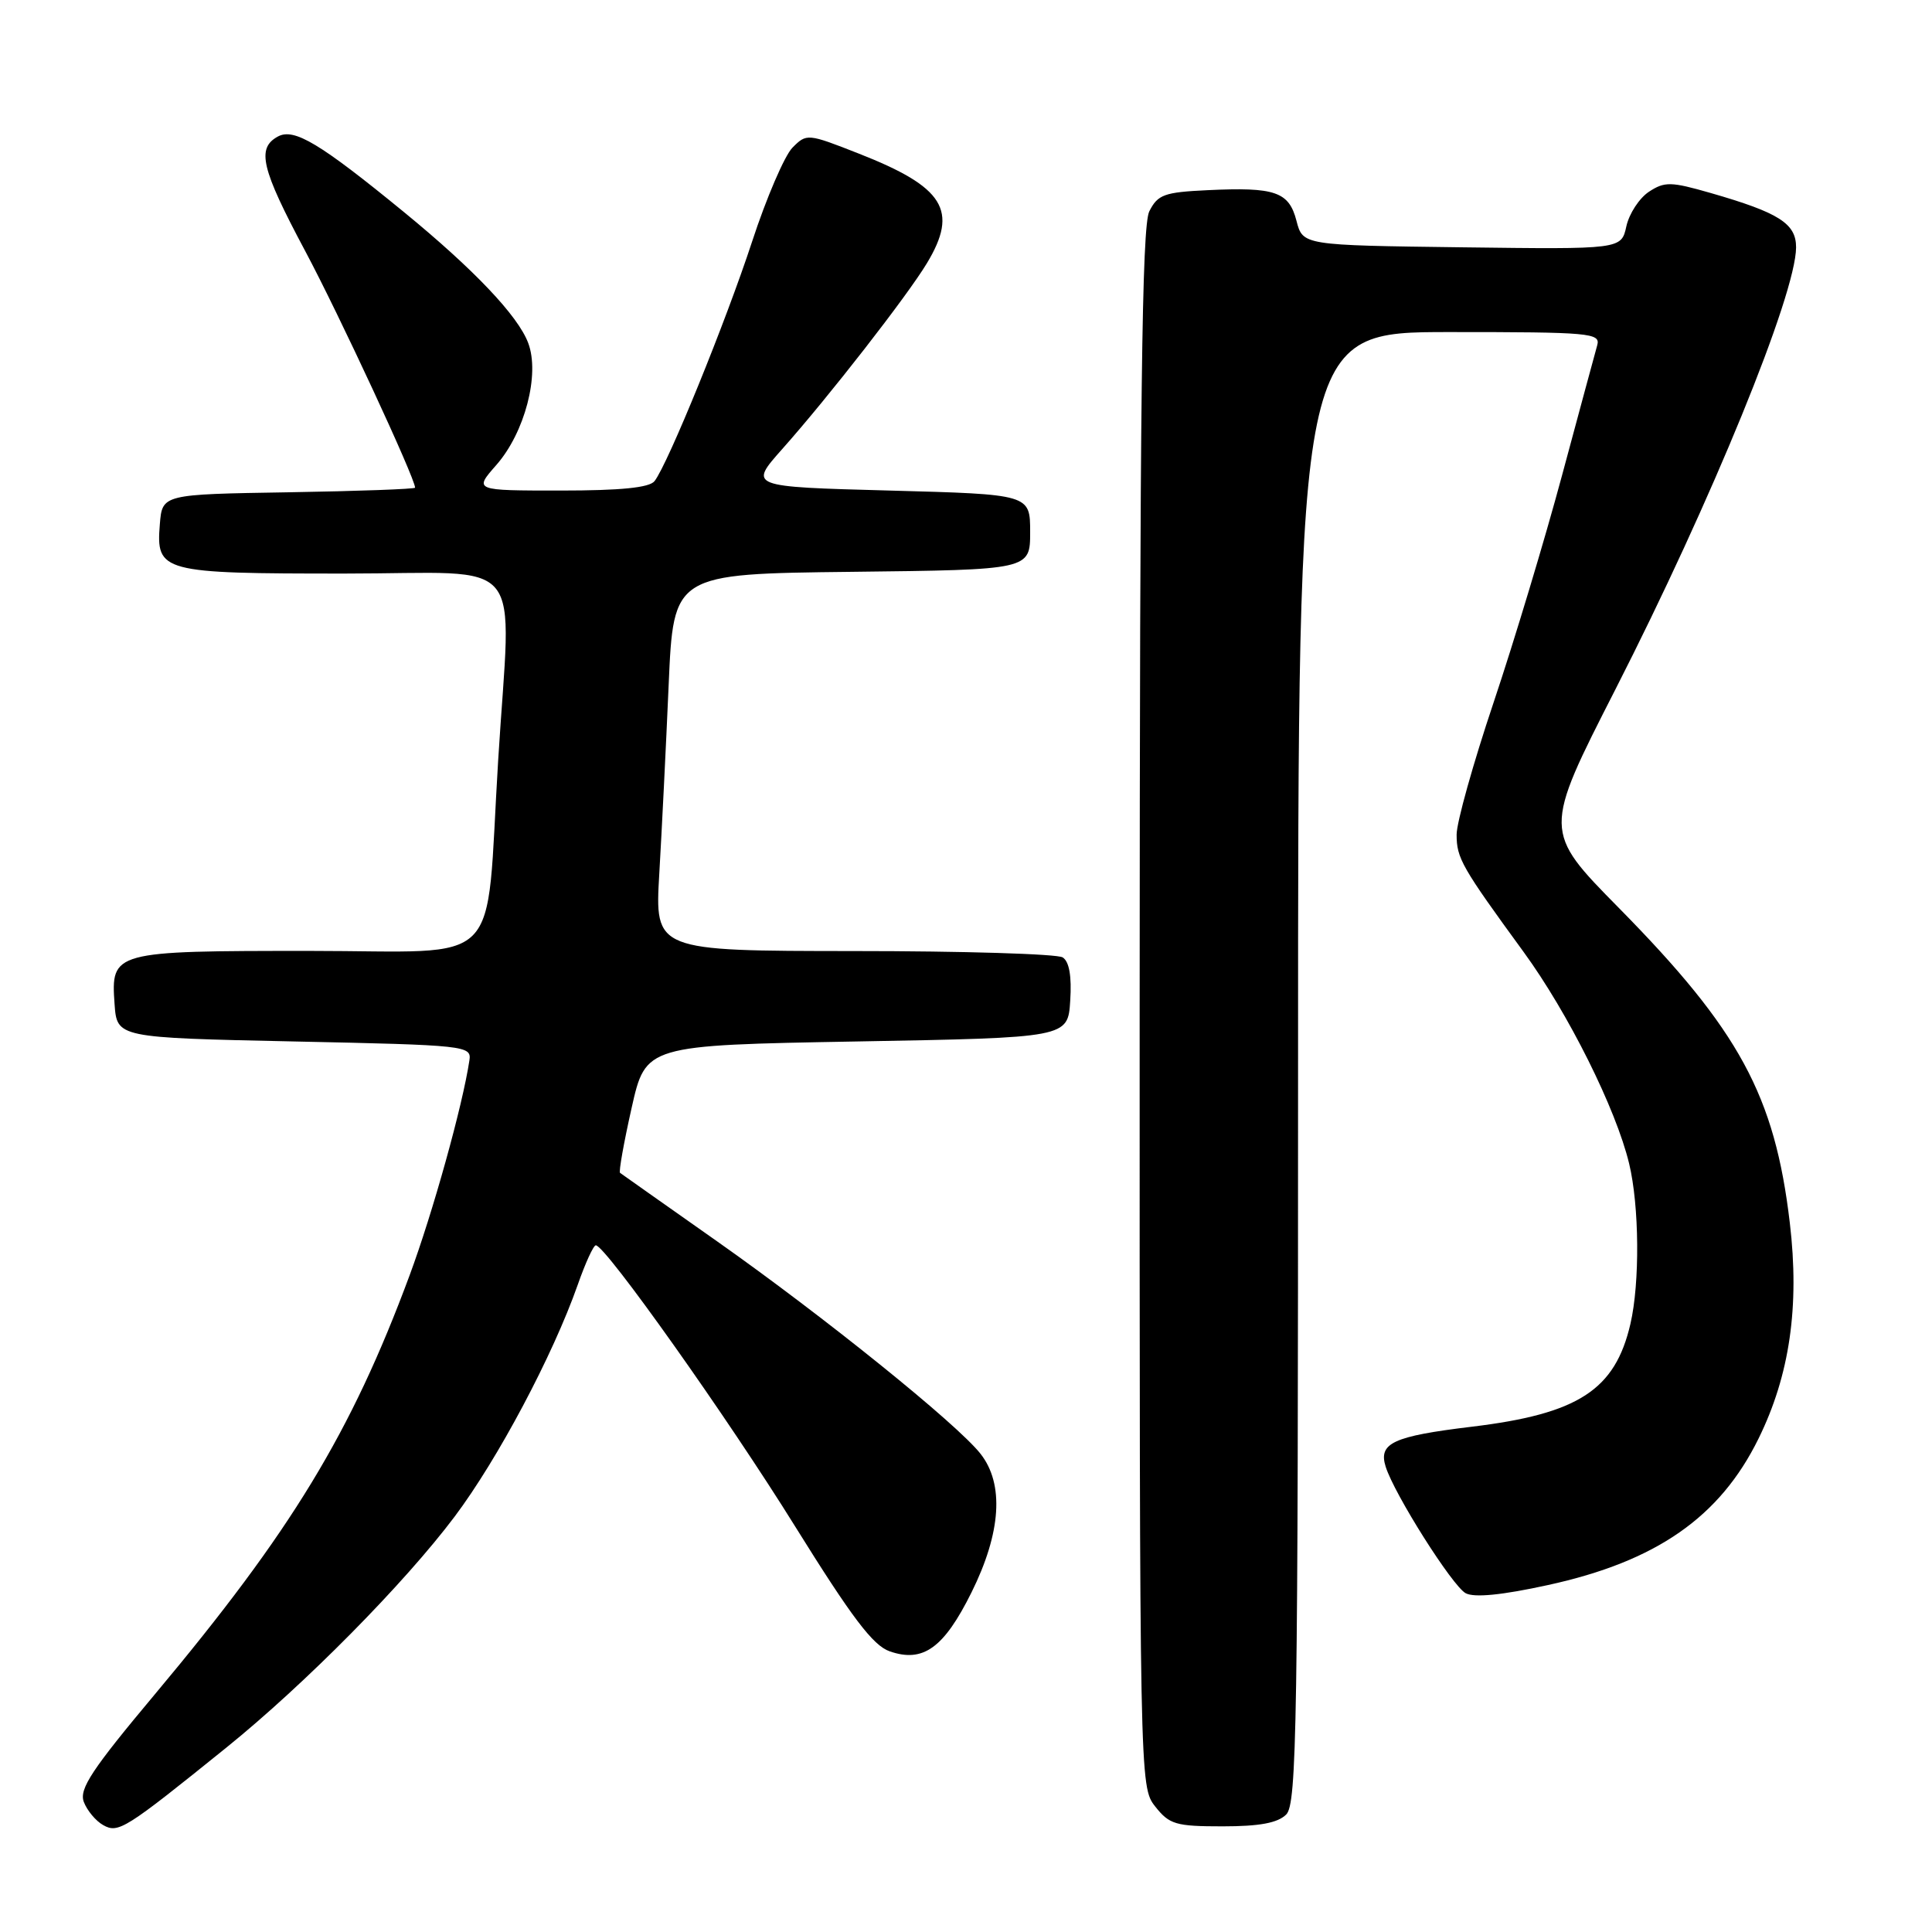 <?xml version="1.0" encoding="UTF-8" standalone="no"?>
<!DOCTYPE svg PUBLIC "-//W3C//DTD SVG 1.1//EN" "http://www.w3.org/Graphics/SVG/1.1/DTD/svg11.dtd" >
<svg xmlns="http://www.w3.org/2000/svg" xmlns:xlink="http://www.w3.org/1999/xlink" version="1.1" viewBox="0 0 256 256">
 <g >
 <path fill="currentColor"
d=" M 30.00 231.56 C 40.40 223.16 53.58 209.82 60.24 200.96 C 65.97 193.33 73.24 179.64 76.55 170.25 C 77.56 167.36 78.64 165.00 78.95 165.01 C 80.23 165.03 96.41 187.85 105.36 202.26 C 112.88 214.34 115.67 218.04 117.89 218.81 C 122.32 220.35 125.07 218.37 128.73 211.00 C 132.66 203.08 133.08 196.64 129.92 192.63 C 126.82 188.68 109.16 174.45 95.00 164.47 C 88.12 159.63 82.35 155.55 82.16 155.41 C 81.97 155.27 82.66 151.40 83.69 146.82 C 85.56 138.50 85.56 138.50 113.53 138.00 C 141.50 137.50 141.50 137.50 141.81 132.60 C 142.02 129.35 141.68 127.41 140.81 126.86 C 140.09 126.40 127.63 126.02 113.13 126.02 C 86.76 126.00 86.76 126.00 87.36 115.75 C 87.69 110.11 88.25 98.87 88.60 90.77 C 89.24 76.04 89.24 76.04 112.87 75.77 C 136.50 75.50 136.50 75.50 136.50 70.50 C 136.50 65.50 136.50 65.50 117.85 65.00 C 99.21 64.50 99.21 64.50 103.65 59.50 C 109.84 52.54 120.21 39.21 122.82 34.88 C 127.04 27.88 125.11 24.79 113.79 20.35 C 107.00 17.68 106.88 17.67 105.00 19.57 C 103.96 20.63 101.55 26.22 99.66 32.00 C 96.17 42.65 88.51 61.46 86.73 63.75 C 86.05 64.62 82.27 65.00 74.27 65.00 C 62.79 65.00 62.79 65.00 65.77 61.61 C 69.54 57.32 71.56 49.60 69.99 45.45 C 68.64 41.84 62.78 35.68 53.50 28.08 C 42.38 18.98 38.98 16.94 36.84 18.08 C 33.96 19.63 34.60 22.32 40.45 33.28 C 44.92 41.66 55.00 63.36 55.00 64.62 C 55.00 64.80 47.46 65.08 38.25 65.23 C 21.50 65.50 21.50 65.50 21.18 69.46 C 20.66 75.81 21.37 76.00 45.69 76.00 C 70.19 76.00 67.72 72.98 66.01 100.74 C 64.28 128.89 67.13 126.00 41.06 126.00 C 14.94 126.00 14.69 126.07 15.18 133.04 C 15.50 137.50 15.50 137.50 39.00 138.00 C 61.79 138.48 62.49 138.56 62.20 140.50 C 61.30 146.50 57.35 160.69 54.27 169.00 C 46.52 189.89 38.60 202.91 20.53 224.49 C 12.19 234.45 10.47 237.04 11.10 238.75 C 11.53 239.89 12.69 241.29 13.68 241.84 C 15.68 242.96 16.57 242.40 30.00 231.56 Z  M 170.43 240.43 C 171.84 239.02 172.00 228.67 172.00 141.43 C 172.00 44.00 172.00 44.00 192.07 44.00 C 210.70 44.00 212.10 44.12 211.64 45.75 C 211.37 46.71 209.27 54.47 206.98 62.98 C 204.69 71.50 200.61 85.04 197.91 93.08 C 195.21 101.12 193.00 109.00 193.01 110.60 C 193.01 113.72 193.68 114.89 201.88 126.13 C 207.80 134.25 214.12 146.91 215.87 154.19 C 217.22 159.80 217.30 169.99 216.04 175.42 C 214.01 184.19 209.13 187.35 195.00 189.05 C 184.57 190.31 182.62 191.22 183.61 194.35 C 184.78 198.04 192.45 210.16 194.21 211.11 C 195.35 211.72 199.03 211.36 205.10 210.03 C 219.46 206.90 227.89 201.04 233.01 190.63 C 237.15 182.23 238.47 173.10 237.16 162.04 C 235.17 145.17 230.47 136.51 214.51 120.31 C 204.47 110.12 204.47 110.12 214.07 91.31 C 226.81 66.32 237.96 39.05 237.99 32.78 C 238.00 29.62 235.73 28.18 226.66 25.57 C 221.40 24.06 220.58 24.04 218.49 25.41 C 217.22 26.25 215.87 28.31 215.50 29.99 C 214.83 33.04 214.83 33.04 193.73 32.77 C 172.63 32.50 172.63 32.50 171.79 29.26 C 170.79 25.40 168.97 24.77 159.99 25.20 C 154.27 25.47 153.41 25.78 152.29 28.00 C 151.30 29.96 151.03 52.68 151.01 133.62 C 151.00 236.43 151.01 236.74 153.07 239.37 C 154.95 241.75 155.79 242.00 162.00 242.00 C 166.90 242.00 169.31 241.55 170.43 240.43 Z "/>
</g>
</svg>